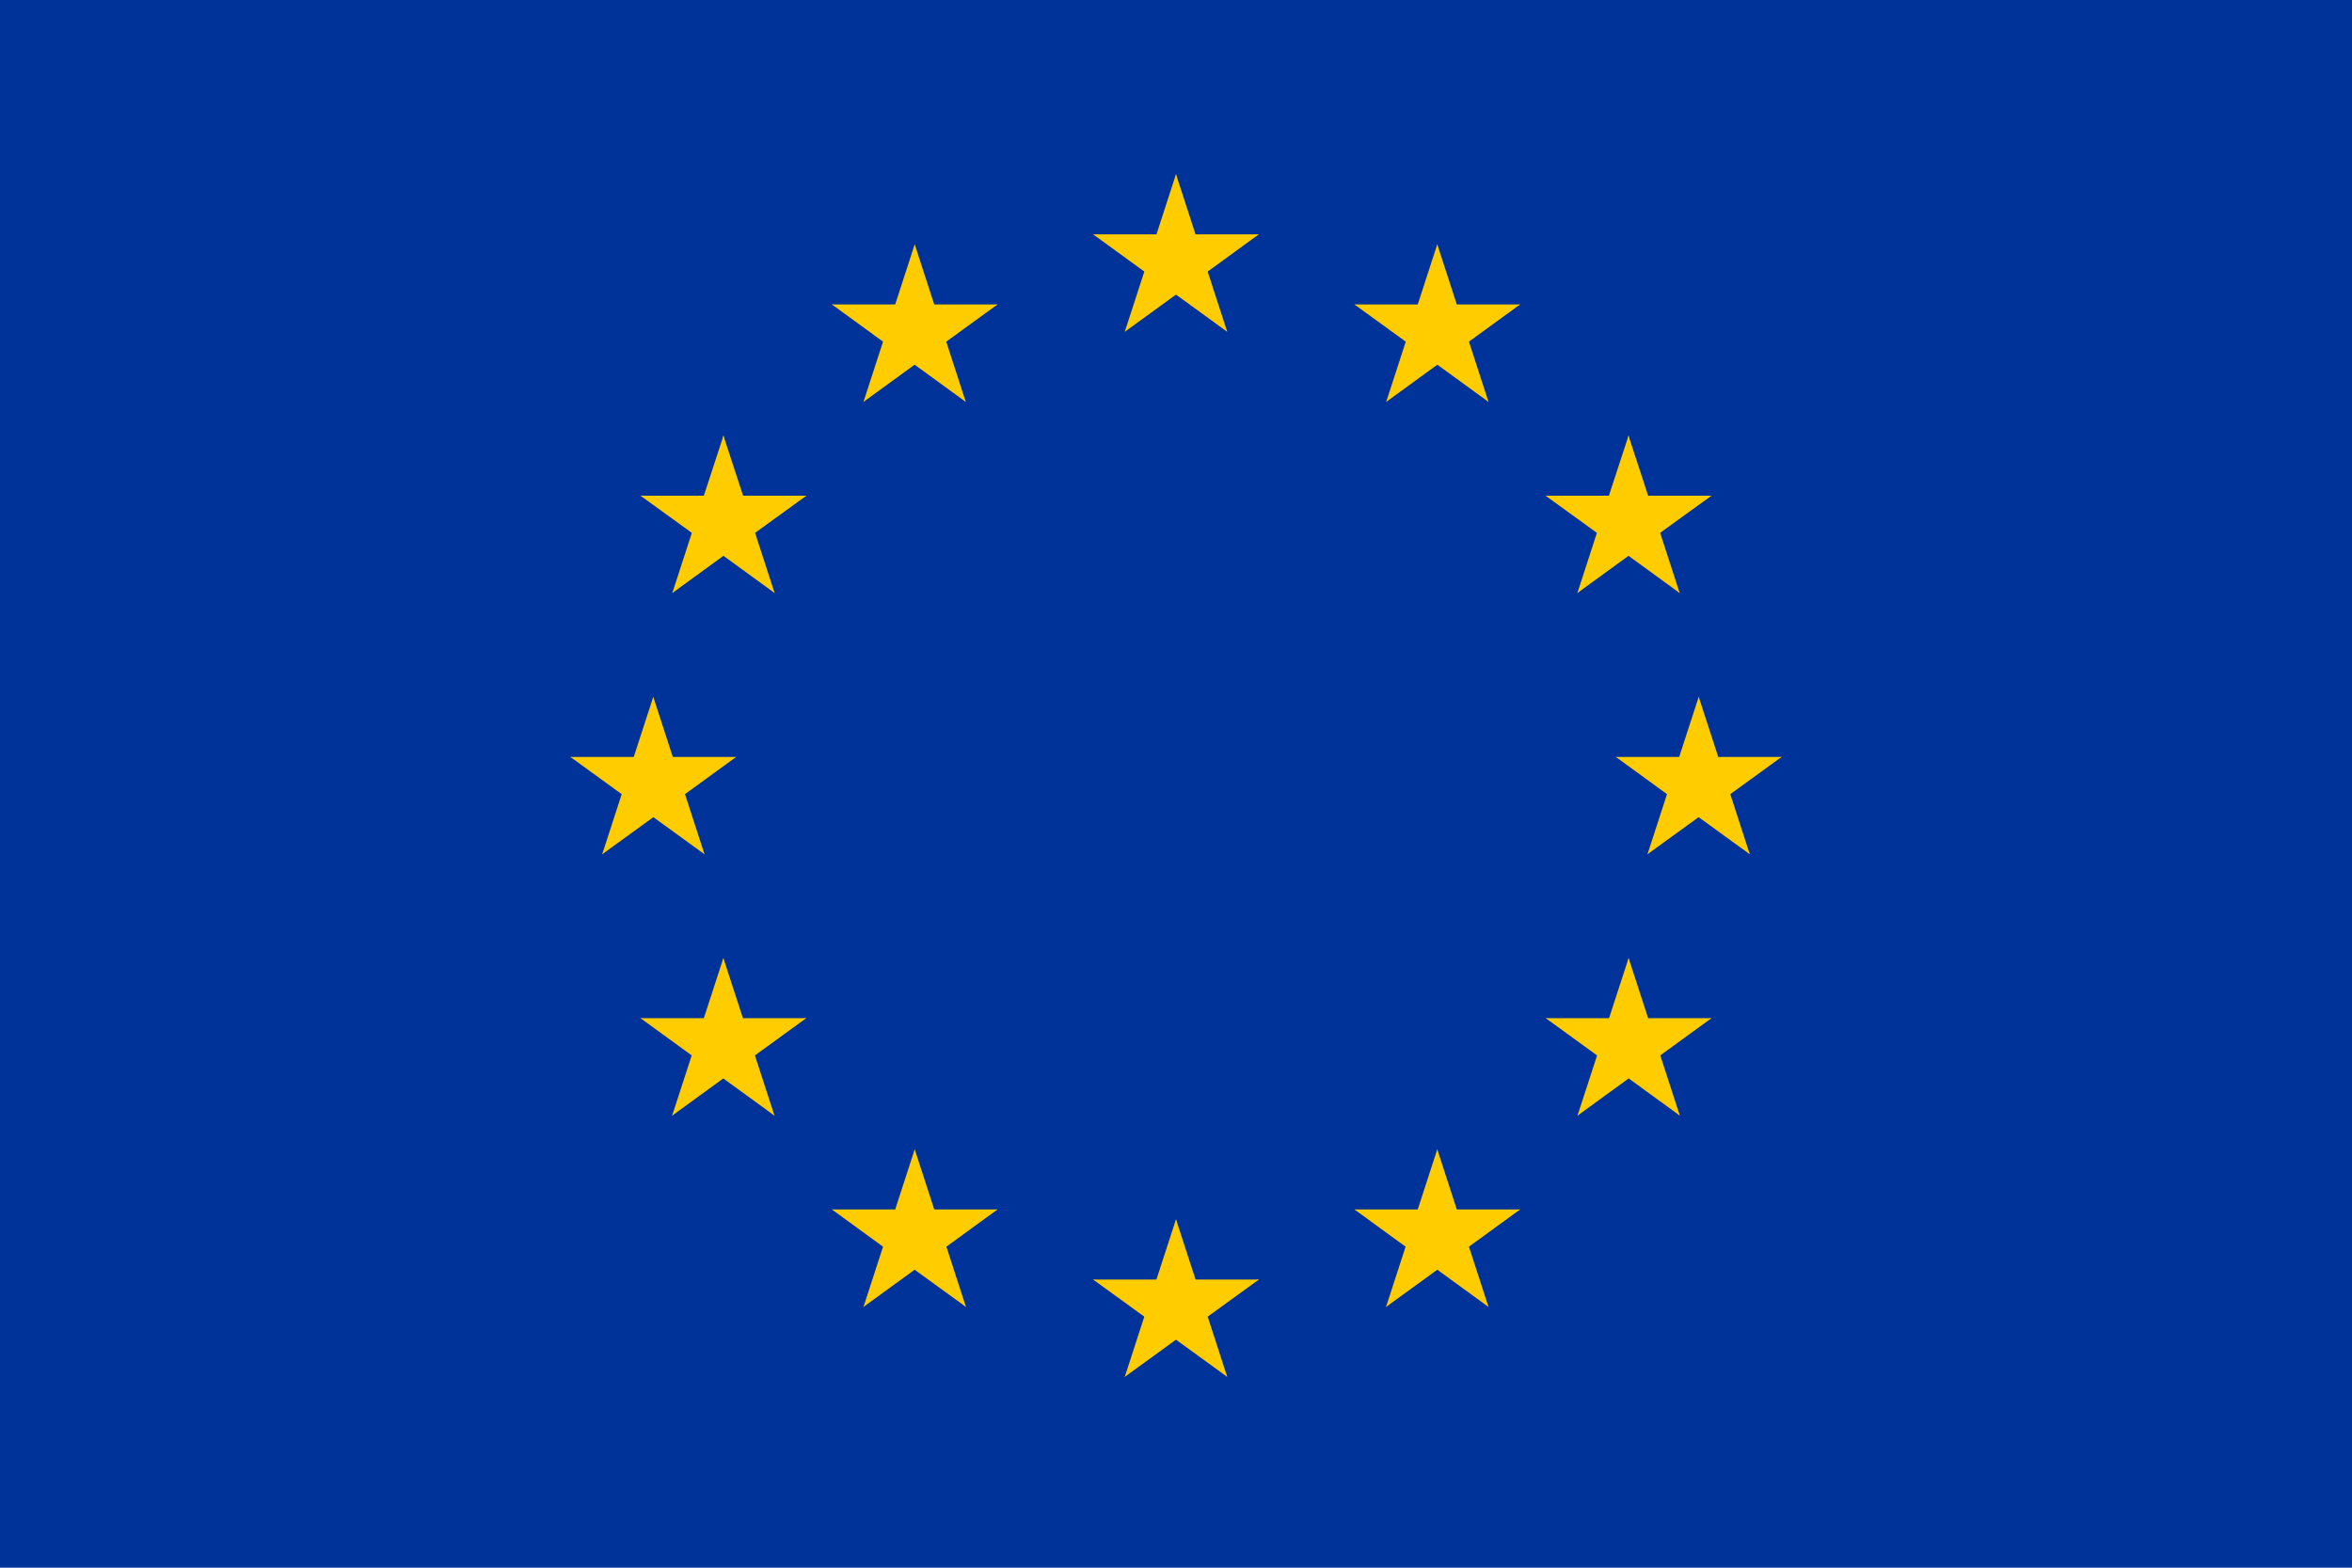 <?xml version="1.0" encoding="UTF-8"?>
<svg xmlns="http://www.w3.org/2000/svg" xmlns:xlink="http://www.w3.org/1999/xlink" width="57px" height="38px" viewBox="0 0 57 38" version="1.1">
<g id="surface1">
<rect x="0" y="0" width="57" height="38" style="fill:rgb(0%,20%,60%);fill-opacity:1;stroke:none;"/>
<path style=" stroke:none;fill-rule:nonzero;fill:rgb(100%,80%,0%);fill-opacity:1;" d="M 28.5 4.223 L 27.848 6.23 L 28.852 6.555 Z M 28.5 4.223 "/>
<path style=" stroke:none;fill-rule:nonzero;fill:rgb(100%,80%,0%);fill-opacity:1;" d="M 28.5 4.223 L 29.152 6.23 L 28.148 6.555 Z M 28.5 4.223 "/>
<path style=" stroke:none;fill-rule:nonzero;fill:rgb(100%,80%,0%);fill-opacity:1;" d="M 30.508 5.68 L 28.398 5.68 L 28.398 6.738 Z M 30.508 5.68 "/>
<path style=" stroke:none;fill-rule:nonzero;fill:rgb(100%,80%,0%);fill-opacity:1;" d="M 30.508 5.68 L 28.801 6.922 L 28.18 6.066 Z M 30.508 5.68 "/>
<path style=" stroke:none;fill-rule:nonzero;fill:rgb(100%,80%,0%);fill-opacity:1;" d="M 29.742 8.043 L 29.09 6.035 L 28.086 6.359 Z M 29.742 8.043 "/>
<path style=" stroke:none;fill-rule:nonzero;fill:rgb(100%,80%,0%);fill-opacity:1;" d="M 29.742 8.043 L 28.031 6.801 L 28.652 5.945 Z M 29.742 8.043 "/>
<path style=" stroke:none;fill-rule:nonzero;fill:rgb(100%,80%,0%);fill-opacity:1;" d="M 26.492 5.68 L 28.602 5.68 L 28.602 6.738 Z M 26.492 5.68 "/>
<path style=" stroke:none;fill-rule:nonzero;fill:rgb(100%,80%,0%);fill-opacity:1;" d="M 26.492 5.68 L 28.199 6.922 L 28.82 6.066 Z M 26.492 5.68 "/>
<path style=" stroke:none;fill-rule:nonzero;fill:rgb(100%,80%,0%);fill-opacity:1;" d="M 27.258 8.043 L 27.91 6.035 L 28.914 6.359 Z M 27.258 8.043 "/>
<path style=" stroke:none;fill-rule:nonzero;fill:rgb(100%,80%,0%);fill-opacity:1;" d="M 27.258 8.043 L 28.969 6.801 L 28.348 5.945 Z M 27.258 8.043 "/>
<path style=" stroke:none;fill-rule:nonzero;fill:rgb(100%,80%,0%);fill-opacity:1;" d="M 28.5 29.555 L 27.848 31.562 L 28.852 31.891 Z M 28.5 29.555 "/>
<path style=" stroke:none;fill-rule:nonzero;fill:rgb(100%,80%,0%);fill-opacity:1;" d="M 28.5 29.555 L 29.152 31.562 L 28.148 31.891 Z M 28.5 29.555 "/>
<path style=" stroke:none;fill-rule:nonzero;fill:rgb(100%,80%,0%);fill-opacity:1;" d="M 30.508 31.016 L 28.398 31.016 L 28.398 32.07 Z M 30.508 31.016 "/>
<path style=" stroke:none;fill-rule:nonzero;fill:rgb(100%,80%,0%);fill-opacity:1;" d="M 30.508 31.016 L 28.801 32.254 L 28.18 31.402 Z M 30.508 31.016 "/>
<path style=" stroke:none;fill-rule:nonzero;fill:rgb(100%,80%,0%);fill-opacity:1;" d="M 29.742 33.375 L 29.09 31.367 L 28.086 31.691 Z M 29.742 33.375 "/>
<path style=" stroke:none;fill-rule:nonzero;fill:rgb(100%,80%,0%);fill-opacity:1;" d="M 29.742 33.375 L 28.031 32.133 L 28.652 31.281 Z M 29.742 33.375 "/>
<path style=" stroke:none;fill-rule:nonzero;fill:rgb(100%,80%,0%);fill-opacity:1;" d="M 26.492 31.016 L 28.602 31.016 L 28.602 32.07 Z M 26.492 31.016 "/>
<path style=" stroke:none;fill-rule:nonzero;fill:rgb(100%,80%,0%);fill-opacity:1;" d="M 26.492 31.016 L 28.199 32.254 L 28.82 31.402 Z M 26.492 31.016 "/>
<path style=" stroke:none;fill-rule:nonzero;fill:rgb(100%,80%,0%);fill-opacity:1;" d="M 27.258 33.375 L 27.91 31.367 L 28.914 31.691 Z M 27.258 33.375 "/>
<path style=" stroke:none;fill-rule:nonzero;fill:rgb(100%,80%,0%);fill-opacity:1;" d="M 27.258 33.375 L 28.969 32.133 L 28.348 31.281 Z M 27.258 33.375 "/>
<path style=" stroke:none;fill-rule:nonzero;fill:rgb(100%,80%,0%);fill-opacity:1;" d="M 15.832 16.891 L 15.18 18.898 L 16.184 19.223 Z M 15.832 16.891 "/>
<path style=" stroke:none;fill-rule:nonzero;fill:rgb(100%,80%,0%);fill-opacity:1;" d="M 15.832 16.891 L 16.484 18.898 L 15.48 19.223 Z M 15.832 16.891 "/>
<path style=" stroke:none;fill-rule:nonzero;fill:rgb(100%,80%,0%);fill-opacity:1;" d="M 17.84 18.348 L 15.73 18.348 L 15.73 19.402 Z M 17.84 18.348 "/>
<path style=" stroke:none;fill-rule:nonzero;fill:rgb(100%,80%,0%);fill-opacity:1;" d="M 17.84 18.348 L 16.133 19.59 L 15.512 18.734 Z M 17.84 18.348 "/>
<path style=" stroke:none;fill-rule:nonzero;fill:rgb(100%,80%,0%);fill-opacity:1;" d="M 17.074 20.707 L 16.422 18.699 L 15.418 19.027 Z M 17.074 20.707 "/>
<path style=" stroke:none;fill-rule:nonzero;fill:rgb(100%,80%,0%);fill-opacity:1;" d="M 17.074 20.707 L 15.367 19.469 L 15.988 18.613 Z M 17.074 20.707 "/>
<path style=" stroke:none;fill-rule:nonzero;fill:rgb(100%,80%,0%);fill-opacity:1;" d="M 13.824 18.348 L 15.938 18.348 L 15.938 19.402 Z M 13.824 18.348 "/>
<path style=" stroke:none;fill-rule:nonzero;fill:rgb(100%,80%,0%);fill-opacity:1;" d="M 13.824 18.348 L 15.535 19.59 L 16.152 18.734 Z M 13.824 18.348 "/>
<path style=" stroke:none;fill-rule:nonzero;fill:rgb(100%,80%,0%);fill-opacity:1;" d="M 14.594 20.707 L 15.246 18.699 L 16.25 19.027 Z M 14.594 20.707 "/>
<path style=" stroke:none;fill-rule:nonzero;fill:rgb(100%,80%,0%);fill-opacity:1;" d="M 14.594 20.707 L 16.301 19.469 L 15.68 18.613 Z M 14.594 20.707 "/>
<path style=" stroke:none;fill-rule:nonzero;fill:rgb(100%,80%,0%);fill-opacity:1;" d="M 20.926 9.742 L 22.633 8.5 L 22.012 7.645 Z M 20.926 9.742 "/>
<path style=" stroke:none;fill-rule:nonzero;fill:rgb(100%,80%,0%);fill-opacity:1;" d="M 20.926 9.742 L 21.578 7.734 L 22.582 8.059 Z M 20.926 9.742 "/>
<path style=" stroke:none;fill-rule:nonzero;fill:rgb(100%,80%,0%);fill-opacity:1;" d="M 20.16 7.379 L 21.867 8.621 L 22.488 7.77 Z M 20.16 7.379 "/>
<path style=" stroke:none;fill-rule:nonzero;fill:rgb(100%,80%,0%);fill-opacity:1;" d="M 20.16 7.379 L 22.27 7.379 L 22.27 8.438 Z M 20.16 7.379 "/>
<path style=" stroke:none;fill-rule:nonzero;fill:rgb(100%,80%,0%);fill-opacity:1;" d="M 22.168 5.922 L 21.516 7.93 L 22.52 8.258 Z M 22.168 5.922 "/>
<path style=" stroke:none;fill-rule:nonzero;fill:rgb(100%,80%,0%);fill-opacity:1;" d="M 22.168 5.922 L 22.82 7.93 L 21.816 8.258 Z M 22.168 5.922 "/>
<path style=" stroke:none;fill-rule:nonzero;fill:rgb(100%,80%,0%);fill-opacity:1;" d="M 23.406 9.742 L 21.699 8.5 L 22.32 7.645 Z M 23.406 9.742 "/>
<path style=" stroke:none;fill-rule:nonzero;fill:rgb(100%,80%,0%);fill-opacity:1;" d="M 23.406 9.742 L 22.754 7.734 L 21.75 8.059 Z M 23.406 9.742 "/>
<path style=" stroke:none;fill-rule:nonzero;fill:rgb(100%,80%,0%);fill-opacity:1;" d="M 24.176 7.379 L 22.465 8.621 L 21.848 7.77 Z M 24.176 7.379 "/>
<path style=" stroke:none;fill-rule:nonzero;fill:rgb(100%,80%,0%);fill-opacity:1;" d="M 24.176 7.379 L 22.062 7.379 L 22.062 8.438 Z M 24.176 7.379 "/>
<path style=" stroke:none;fill-rule:nonzero;fill:rgb(100%,80%,0%);fill-opacity:1;" d="M 18.773 14.375 L 18.121 12.367 L 17.117 12.691 Z M 18.773 14.375 "/>
<path style=" stroke:none;fill-rule:nonzero;fill:rgb(100%,80%,0%);fill-opacity:1;" d="M 18.773 14.375 L 17.066 13.133 L 17.688 12.281 Z M 18.773 14.375 "/>
<path style=" stroke:none;fill-rule:nonzero;fill:rgb(100%,80%,0%);fill-opacity:1;" d="M 16.293 14.375 L 18 13.133 L 17.379 12.281 Z M 16.293 14.375 "/>
<path style=" stroke:none;fill-rule:nonzero;fill:rgb(100%,80%,0%);fill-opacity:1;" d="M 16.293 14.375 L 16.945 12.367 L 17.949 12.691 Z M 16.293 14.375 "/>
<path style=" stroke:none;fill-rule:nonzero;fill:rgb(100%,80%,0%);fill-opacity:1;" d="M 15.523 12.016 L 17.234 13.254 L 17.855 12.402 Z M 15.523 12.016 "/>
<path style=" stroke:none;fill-rule:nonzero;fill:rgb(100%,80%,0%);fill-opacity:1;" d="M 15.523 12.016 L 17.637 12.016 L 17.637 13.07 Z M 15.523 12.016 "/>
<path style=" stroke:none;fill-rule:nonzero;fill:rgb(100%,80%,0%);fill-opacity:1;" d="M 19.543 12.016 L 17.832 13.254 L 17.211 12.402 Z M 19.543 12.016 "/>
<path style=" stroke:none;fill-rule:nonzero;fill:rgb(100%,80%,0%);fill-opacity:1;" d="M 19.543 12.016 L 17.43 12.016 L 17.43 13.07 Z M 19.543 12.016 "/>
<path style=" stroke:none;fill-rule:nonzero;fill:rgb(100%,80%,0%);fill-opacity:1;" d="M 17.531 10.555 L 18.188 12.562 L 17.184 12.891 Z M 17.531 10.555 "/>
<path style=" stroke:none;fill-rule:nonzero;fill:rgb(100%,80%,0%);fill-opacity:1;" d="M 17.535 10.555 L 16.879 12.562 L 17.883 12.891 Z M 17.535 10.555 "/>
<path style=" stroke:none;fill-rule:nonzero;fill:rgb(100%,80%,0%);fill-opacity:1;" d="M 19.539 24.68 L 17.426 24.68 L 17.426 25.738 Z M 19.539 24.68 "/>
<path style=" stroke:none;fill-rule:nonzero;fill:rgb(100%,80%,0%);fill-opacity:1;" d="M 19.539 24.68 L 17.828 25.922 L 17.211 25.07 Z M 19.539 24.68 "/>
<path style=" stroke:none;fill-rule:nonzero;fill:rgb(100%,80%,0%);fill-opacity:1;" d="M 18.77 27.043 L 18.117 25.035 L 17.113 25.359 Z M 18.77 27.043 "/>
<path style=" stroke:none;fill-rule:nonzero;fill:rgb(100%,80%,0%);fill-opacity:1;" d="M 18.77 27.043 L 17.062 25.801 L 17.684 24.945 Z M 18.77 27.043 "/>
<path style=" stroke:none;fill-rule:nonzero;fill:rgb(100%,80%,0%);fill-opacity:1;" d="M 16.289 27.043 L 17.996 25.801 L 17.375 24.945 Z M 16.289 27.043 "/>
<path style=" stroke:none;fill-rule:nonzero;fill:rgb(100%,80%,0%);fill-opacity:1;" d="M 16.289 27.043 L 16.941 25.035 L 17.945 25.359 Z M 16.289 27.043 "/>
<path style=" stroke:none;fill-rule:nonzero;fill:rgb(100%,80%,0%);fill-opacity:1;" d="M 17.531 23.223 L 18.184 25.23 L 17.18 25.559 Z M 17.531 23.223 "/>
<path style=" stroke:none;fill-rule:nonzero;fill:rgb(100%,80%,0%);fill-opacity:1;" d="M 17.531 23.223 L 16.879 25.23 L 17.883 25.559 Z M 17.531 23.223 "/>
<path style=" stroke:none;fill-rule:nonzero;fill:rgb(100%,80%,0%);fill-opacity:1;" d="M 15.523 24.68 L 17.633 24.68 L 17.633 25.738 Z M 15.523 24.68 "/>
<path style=" stroke:none;fill-rule:nonzero;fill:rgb(100%,80%,0%);fill-opacity:1;" d="M 15.523 24.68 L 17.23 25.922 L 17.852 25.07 Z M 15.523 24.68 "/>
<path style=" stroke:none;fill-rule:nonzero;fill:rgb(100%,80%,0%);fill-opacity:1;" d="M 24.176 29.316 L 22.062 29.316 L 22.062 30.375 Z M 24.176 29.316 "/>
<path style=" stroke:none;fill-rule:nonzero;fill:rgb(100%,80%,0%);fill-opacity:1;" d="M 24.176 29.316 L 22.469 30.559 L 21.848 29.703 Z M 24.176 29.316 "/>
<path style=" stroke:none;fill-rule:nonzero;fill:rgb(100%,80%,0%);fill-opacity:1;" d="M 23.41 31.68 L 22.758 29.672 L 21.754 29.996 Z M 23.41 31.68 "/>
<path style=" stroke:none;fill-rule:nonzero;fill:rgb(100%,80%,0%);fill-opacity:1;" d="M 23.41 31.68 L 21.699 30.438 L 22.32 29.582 Z M 23.41 31.68 "/>
<path style=" stroke:none;fill-rule:nonzero;fill:rgb(100%,80%,0%);fill-opacity:1;" d="M 20.926 31.68 L 22.633 30.438 L 22.016 29.582 Z M 20.926 31.68 "/>
<path style=" stroke:none;fill-rule:nonzero;fill:rgb(100%,80%,0%);fill-opacity:1;" d="M 20.926 31.68 L 21.578 29.672 L 22.582 29.996 Z M 20.926 31.68 "/>
<path style=" stroke:none;fill-rule:nonzero;fill:rgb(100%,80%,0%);fill-opacity:1;" d="M 22.168 27.859 L 22.82 29.867 L 21.816 30.191 Z M 22.168 27.859 "/>
<path style=" stroke:none;fill-rule:nonzero;fill:rgb(100%,80%,0%);fill-opacity:1;" d="M 22.168 27.859 L 21.516 29.867 L 22.52 30.191 Z M 22.168 27.859 "/>
<path style=" stroke:none;fill-rule:nonzero;fill:rgb(100%,80%,0%);fill-opacity:1;" d="M 20.16 29.316 L 22.27 29.316 L 22.27 30.375 Z M 20.16 29.316 "/>
<path style=" stroke:none;fill-rule:nonzero;fill:rgb(100%,80%,0%);fill-opacity:1;" d="M 20.16 29.316 L 21.867 30.559 L 22.488 29.703 Z M 20.16 29.316 "/>
<path style=" stroke:none;fill-rule:nonzero;fill:rgb(100%,80%,0%);fill-opacity:1;" d="M 41.168 16.891 L 41.82 18.898 L 40.816 19.223 Z M 41.168 16.891 "/>
<path style=" stroke:none;fill-rule:nonzero;fill:rgb(100%,80%,0%);fill-opacity:1;" d="M 41.168 16.891 L 40.516 18.898 L 41.52 19.223 Z M 41.168 16.891 "/>
<path style=" stroke:none;fill-rule:nonzero;fill:rgb(100%,80%,0%);fill-opacity:1;" d="M 39.16 18.348 L 41.27 18.348 L 41.27 19.402 Z M 39.16 18.348 "/>
<path style=" stroke:none;fill-rule:nonzero;fill:rgb(100%,80%,0%);fill-opacity:1;" d="M 39.16 18.348 L 40.867 19.59 L 41.488 18.734 Z M 39.16 18.348 "/>
<path style=" stroke:none;fill-rule:nonzero;fill:rgb(100%,80%,0%);fill-opacity:1;" d="M 39.926 20.707 L 40.578 18.699 L 41.582 19.027 Z M 39.926 20.707 "/>
<path style=" stroke:none;fill-rule:nonzero;fill:rgb(100%,80%,0%);fill-opacity:1;" d="M 39.926 20.707 L 41.633 19.469 L 41.012 18.613 Z M 39.926 20.707 "/>
<path style=" stroke:none;fill-rule:nonzero;fill:rgb(100%,80%,0%);fill-opacity:1;" d="M 43.176 18.348 L 41.062 18.348 L 41.062 19.402 Z M 43.176 18.348 "/>
<path style=" stroke:none;fill-rule:nonzero;fill:rgb(100%,80%,0%);fill-opacity:1;" d="M 43.176 18.348 L 41.465 19.59 L 40.848 18.734 Z M 43.176 18.348 "/>
<path style=" stroke:none;fill-rule:nonzero;fill:rgb(100%,80%,0%);fill-opacity:1;" d="M 42.406 20.707 L 41.754 18.699 L 40.75 19.027 Z M 42.406 20.707 "/>
<path style=" stroke:none;fill-rule:nonzero;fill:rgb(100%,80%,0%);fill-opacity:1;" d="M 42.406 20.707 L 40.699 19.469 L 41.32 18.613 Z M 42.406 20.707 "/>
<path style=" stroke:none;fill-rule:nonzero;fill:rgb(100%,80%,0%);fill-opacity:1;" d="M 36.074 9.742 L 34.367 8.5 L 34.988 7.645 Z M 36.074 9.742 "/>
<path style=" stroke:none;fill-rule:nonzero;fill:rgb(100%,80%,0%);fill-opacity:1;" d="M 36.074 9.742 L 35.422 7.734 L 34.418 8.059 Z M 36.074 9.742 "/>
<path style=" stroke:none;fill-rule:nonzero;fill:rgb(100%,80%,0%);fill-opacity:1;" d="M 36.84 7.379 L 35.133 8.621 L 34.512 7.77 Z M 36.84 7.379 "/>
<path style=" stroke:none;fill-rule:nonzero;fill:rgb(100%,80%,0%);fill-opacity:1;" d="M 36.84 7.379 L 34.73 7.379 L 34.73 8.438 Z M 36.84 7.379 "/>
<path style=" stroke:none;fill-rule:nonzero;fill:rgb(100%,80%,0%);fill-opacity:1;" d="M 34.832 5.922 L 35.484 7.93 L 34.48 8.258 Z M 34.832 5.922 "/>
<path style=" stroke:none;fill-rule:nonzero;fill:rgb(100%,80%,0%);fill-opacity:1;" d="M 34.832 5.922 L 34.18 7.93 L 35.184 8.258 Z M 34.832 5.922 "/>
<path style=" stroke:none;fill-rule:nonzero;fill:rgb(100%,80%,0%);fill-opacity:1;" d="M 33.594 9.742 L 35.301 8.5 L 34.68 7.645 Z M 33.594 9.742 "/>
<path style=" stroke:none;fill-rule:nonzero;fill:rgb(100%,80%,0%);fill-opacity:1;" d="M 33.594 9.742 L 34.246 7.734 L 35.25 8.059 Z M 33.594 9.742 "/>
<path style=" stroke:none;fill-rule:nonzero;fill:rgb(100%,80%,0%);fill-opacity:1;" d="M 32.824 7.379 L 34.535 8.621 L 35.152 7.77 Z M 32.824 7.379 "/>
<path style=" stroke:none;fill-rule:nonzero;fill:rgb(100%,80%,0%);fill-opacity:1;" d="M 32.824 7.379 L 34.938 7.379 L 34.938 8.438 Z M 32.824 7.379 "/>
<path style=" stroke:none;fill-rule:nonzero;fill:rgb(100%,80%,0%);fill-opacity:1;" d="M 38.227 14.375 L 38.879 12.367 L 39.883 12.691 Z M 38.227 14.375 "/>
<path style=" stroke:none;fill-rule:nonzero;fill:rgb(100%,80%,0%);fill-opacity:1;" d="M 38.227 14.375 L 39.934 13.133 L 39.312 12.281 Z M 38.227 14.375 "/>
<path style=" stroke:none;fill-rule:nonzero;fill:rgb(100%,80%,0%);fill-opacity:1;" d="M 40.707 14.375 L 39 13.133 L 39.621 12.281 Z M 40.707 14.375 "/>
<path style=" stroke:none;fill-rule:nonzero;fill:rgb(100%,80%,0%);fill-opacity:1;" d="M 40.707 14.375 L 40.055 12.367 L 39.051 12.691 Z M 40.707 14.375 "/>
<path style=" stroke:none;fill-rule:nonzero;fill:rgb(100%,80%,0%);fill-opacity:1;" d="M 41.477 12.016 L 39.766 13.254 L 39.145 12.402 Z M 41.477 12.016 "/>
<path style=" stroke:none;fill-rule:nonzero;fill:rgb(100%,80%,0%);fill-opacity:1;" d="M 41.477 12.016 L 39.363 12.016 L 39.363 13.07 Z M 41.477 12.016 "/>
<path style=" stroke:none;fill-rule:nonzero;fill:rgb(100%,80%,0%);fill-opacity:1;" d="M 37.457 12.016 L 39.168 13.254 L 39.789 12.402 Z M 37.457 12.016 "/>
<path style=" stroke:none;fill-rule:nonzero;fill:rgb(100%,80%,0%);fill-opacity:1;" d="M 37.457 12.016 L 39.57 12.016 L 39.57 13.07 Z M 37.457 12.016 "/>
<path style=" stroke:none;fill-rule:nonzero;fill:rgb(100%,80%,0%);fill-opacity:1;" d="M 39.469 10.555 L 38.812 12.562 L 39.816 12.891 Z M 39.469 10.555 "/>
<path style=" stroke:none;fill-rule:nonzero;fill:rgb(100%,80%,0%);fill-opacity:1;" d="M 39.465 10.555 L 40.121 12.562 L 39.117 12.891 Z M 39.465 10.555 "/>
<path style=" stroke:none;fill-rule:nonzero;fill:rgb(100%,80%,0%);fill-opacity:1;" d="M 37.461 24.68 L 39.574 24.68 L 39.574 25.738 Z M 37.461 24.68 "/>
<path style=" stroke:none;fill-rule:nonzero;fill:rgb(100%,80%,0%);fill-opacity:1;" d="M 37.461 24.68 L 39.172 25.922 L 39.789 25.07 Z M 37.461 24.68 "/>
<path style=" stroke:none;fill-rule:nonzero;fill:rgb(100%,80%,0%);fill-opacity:1;" d="M 38.23 27.043 L 38.883 25.035 L 39.887 25.359 Z M 38.23 27.043 "/>
<path style=" stroke:none;fill-rule:nonzero;fill:rgb(100%,80%,0%);fill-opacity:1;" d="M 38.23 27.043 L 39.938 25.801 L 39.316 24.945 Z M 38.23 27.043 "/>
<path style=" stroke:none;fill-rule:nonzero;fill:rgb(100%,80%,0%);fill-opacity:1;" d="M 40.711 27.043 L 39.004 25.801 L 39.625 24.945 Z M 40.711 27.043 "/>
<path style=" stroke:none;fill-rule:nonzero;fill:rgb(100%,80%,0%);fill-opacity:1;" d="M 40.711 27.043 L 40.059 25.035 L 39.055 25.359 Z M 40.711 27.043 "/>
<path style=" stroke:none;fill-rule:nonzero;fill:rgb(100%,80%,0%);fill-opacity:1;" d="M 39.469 23.223 L 38.816 25.23 L 39.82 25.559 Z M 39.469 23.223 "/>
<path style=" stroke:none;fill-rule:nonzero;fill:rgb(100%,80%,0%);fill-opacity:1;" d="M 39.469 23.223 L 40.121 25.23 L 39.117 25.559 Z M 39.469 23.223 "/>
<path style=" stroke:none;fill-rule:nonzero;fill:rgb(100%,80%,0%);fill-opacity:1;" d="M 41.477 24.68 L 39.367 24.68 L 39.367 25.738 Z M 41.477 24.68 "/>
<path style=" stroke:none;fill-rule:nonzero;fill:rgb(100%,80%,0%);fill-opacity:1;" d="M 41.477 24.68 L 39.77 25.922 L 39.148 25.07 Z M 41.477 24.68 "/>
<path style=" stroke:none;fill-rule:nonzero;fill:rgb(100%,80%,0%);fill-opacity:1;" d="M 32.824 29.316 L 34.938 29.316 L 34.938 30.375 Z M 32.824 29.316 "/>
<path style=" stroke:none;fill-rule:nonzero;fill:rgb(100%,80%,0%);fill-opacity:1;" d="M 32.824 29.316 L 34.531 30.559 L 35.152 29.703 Z M 32.824 29.316 "/>
<path style=" stroke:none;fill-rule:nonzero;fill:rgb(100%,80%,0%);fill-opacity:1;" d="M 33.59 31.68 L 34.242 29.672 L 35.246 29.996 Z M 33.59 31.68 "/>
<path style=" stroke:none;fill-rule:nonzero;fill:rgb(100%,80%,0%);fill-opacity:1;" d="M 33.59 31.68 L 35.301 30.438 L 34.68 29.582 Z M 33.59 31.68 "/>
<path style=" stroke:none;fill-rule:nonzero;fill:rgb(100%,80%,0%);fill-opacity:1;" d="M 36.074 31.68 L 34.367 30.438 L 34.984 29.582 Z M 36.074 31.68 "/>
<path style=" stroke:none;fill-rule:nonzero;fill:rgb(100%,80%,0%);fill-opacity:1;" d="M 36.074 31.68 L 35.422 29.672 L 34.418 29.996 Z M 36.074 31.68 "/>
<path style=" stroke:none;fill-rule:nonzero;fill:rgb(100%,80%,0%);fill-opacity:1;" d="M 34.832 27.859 L 34.18 29.867 L 35.184 30.191 Z M 34.832 27.859 "/>
<path style=" stroke:none;fill-rule:nonzero;fill:rgb(100%,80%,0%);fill-opacity:1;" d="M 34.832 27.859 L 35.484 29.867 L 34.48 30.191 Z M 34.832 27.859 "/>
<path style=" stroke:none;fill-rule:nonzero;fill:rgb(100%,80%,0%);fill-opacity:1;" d="M 36.84 29.316 L 34.73 29.316 L 34.73 30.375 Z M 36.84 29.316 "/>
<path style=" stroke:none;fill-rule:nonzero;fill:rgb(100%,80%,0%);fill-opacity:1;" d="M 36.84 29.316 L 35.133 30.559 L 34.512 29.703 Z M 36.84 29.316 "/>
</g>
</svg>
